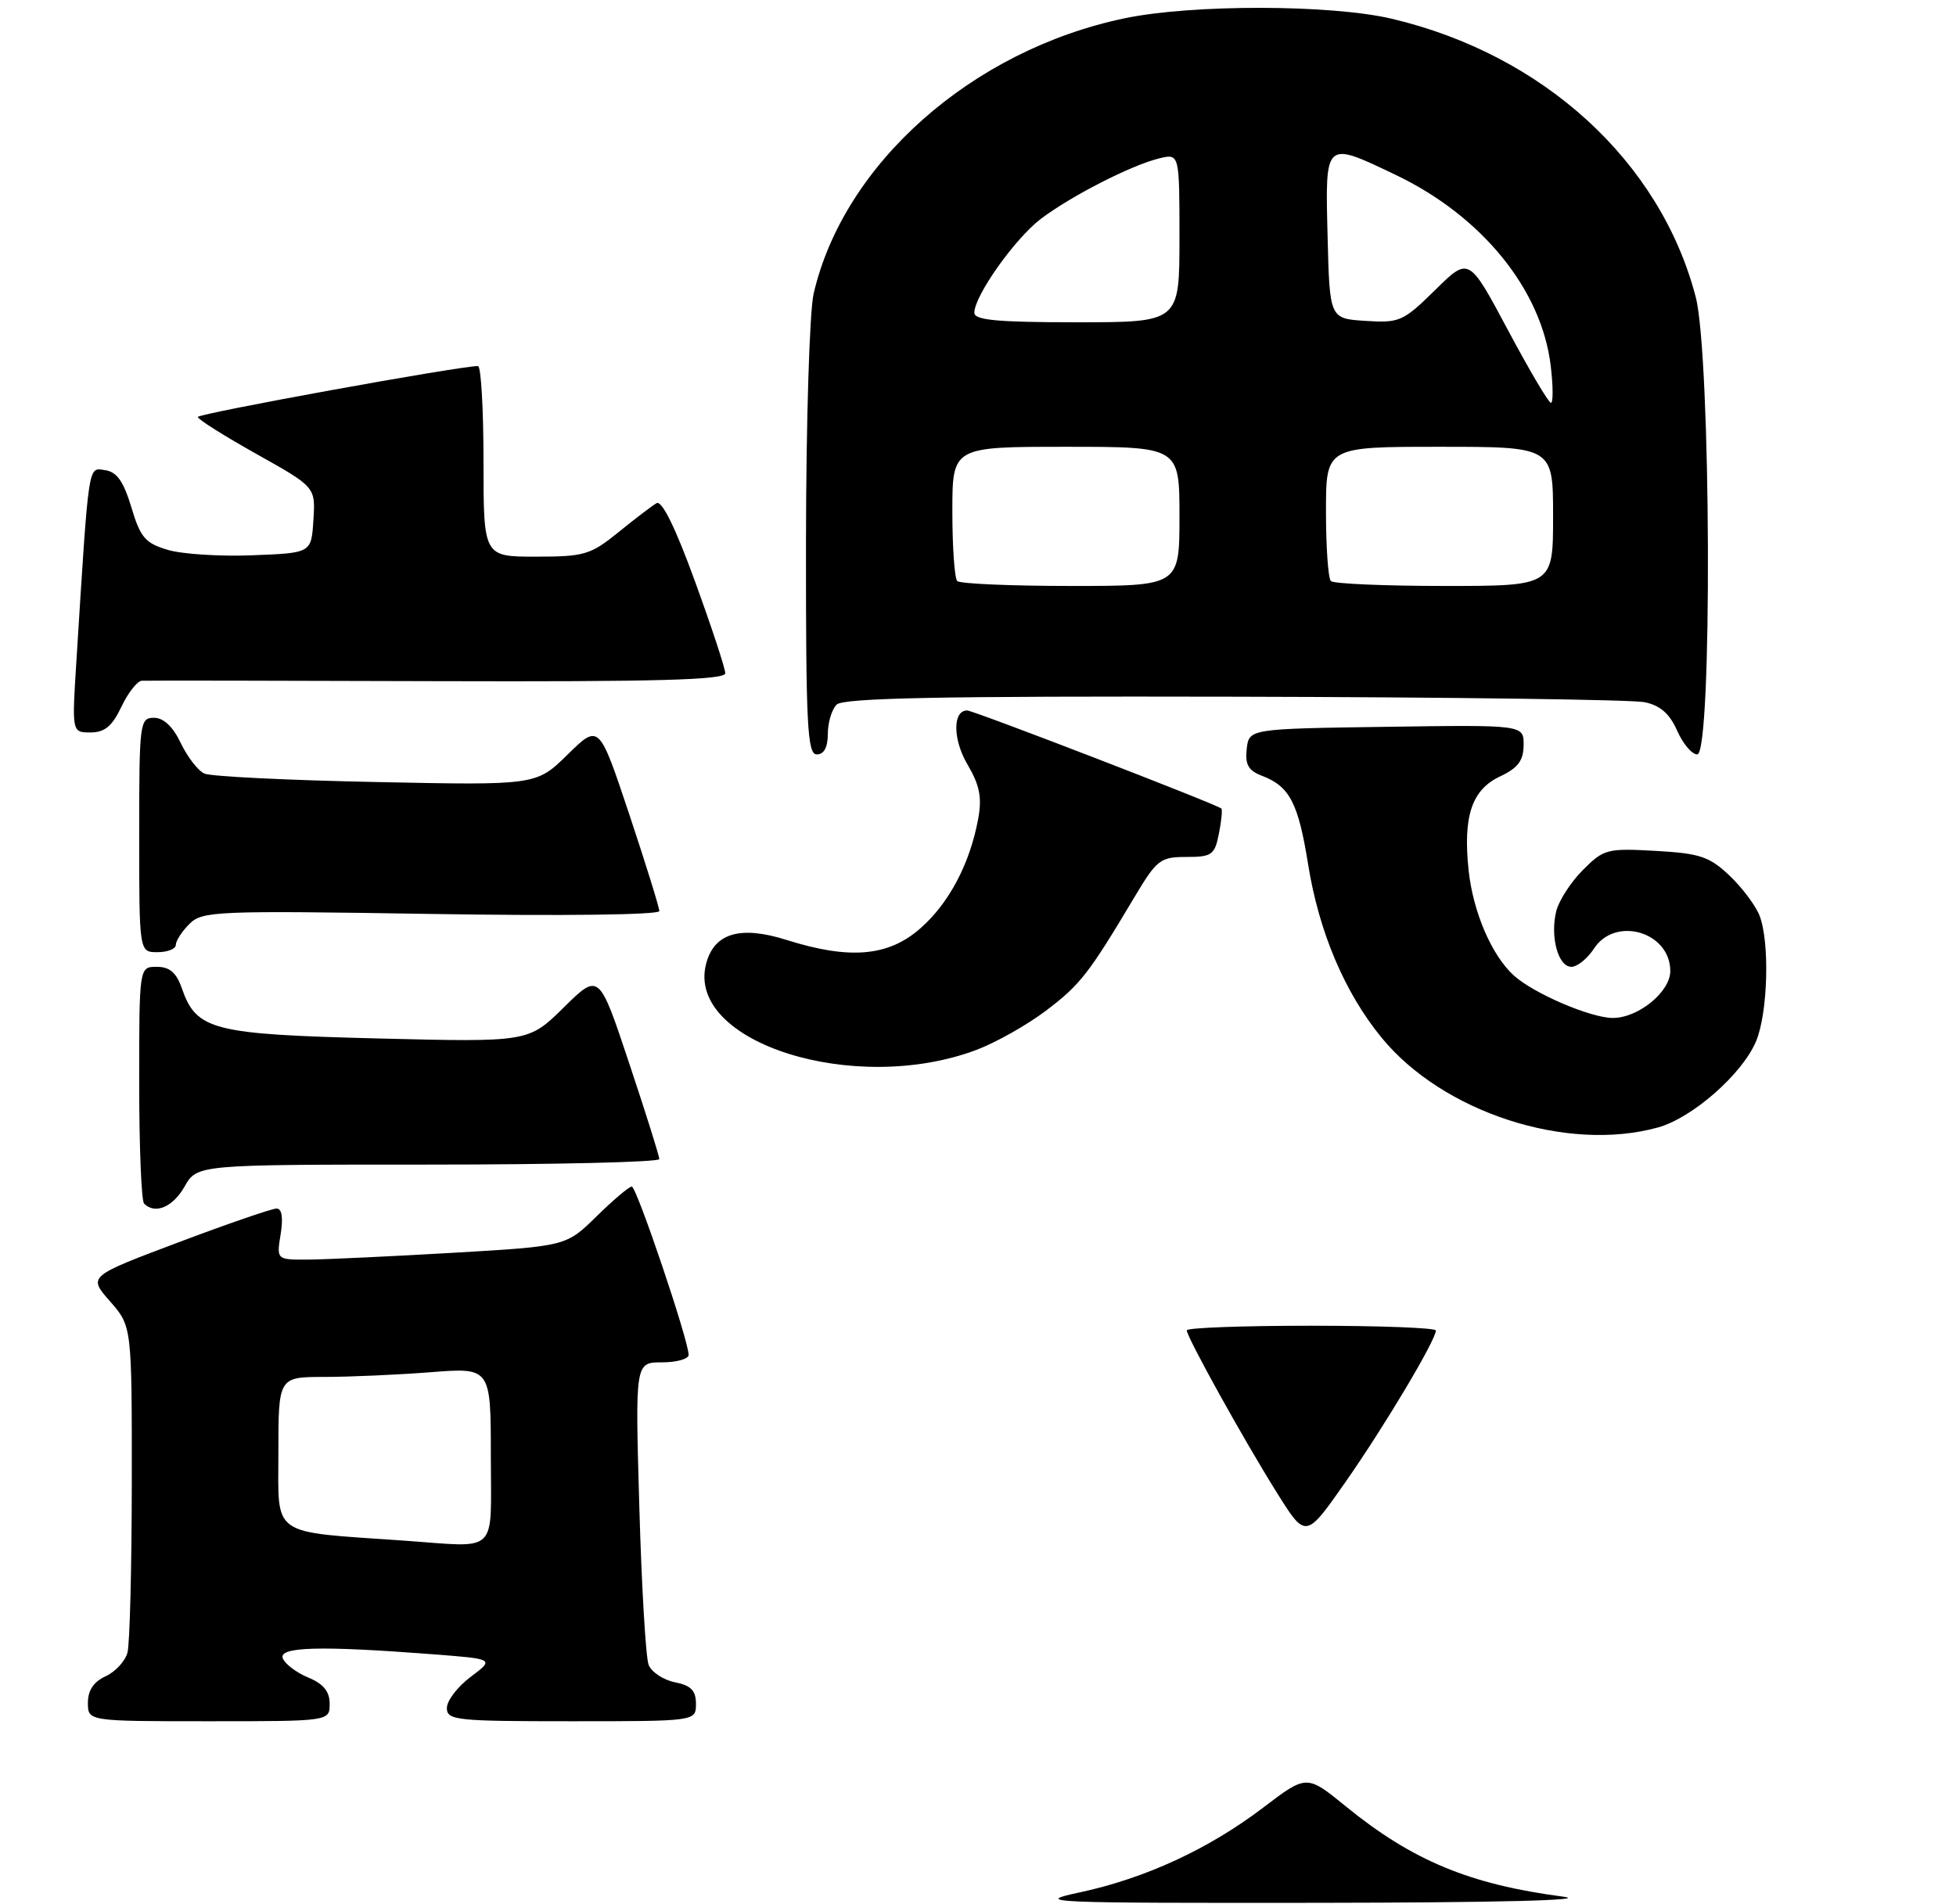 <?xml version="1.0" encoding="UTF-8" standalone="no"?>
<!DOCTYPE svg PUBLIC "-//W3C//DTD SVG 1.1//EN" "http://www.w3.org/Graphics/SVG/1.1/DTD/svg11.dtd" >
<svg xmlns="http://www.w3.org/2000/svg" xmlns:xlink="http://www.w3.org/1999/xlink" version="1.1" viewBox="0 0 267 260">
 <g >
 <path fill="currentColor"
d=" M 45.00 232.62 C 45.00 230.93 44.15 229.89 42.07 229.03 C 40.46 228.36 38.90 227.18 38.60 226.41 C 38.00 224.83 43.64 224.67 59.00 225.85 C 67.50 226.50 67.50 226.50 64.25 228.94 C 62.46 230.28 61.00 232.19 61.00 233.19 C 61.00 234.87 62.25 235.00 78.00 235.00 C 95.00 235.00 95.00 235.00 95.00 232.62 C 95.00 230.81 94.32 230.11 92.13 229.68 C 90.55 229.36 88.93 228.29 88.54 227.30 C 88.15 226.31 87.58 216.61 87.27 205.75 C 86.70 186.00 86.70 186.00 90.35 186.00 C 92.36 186.00 94.00 185.54 94.00 184.98 C 94.00 183.03 86.90 162.00 86.24 162.00 C 85.87 162.00 83.71 163.83 81.43 166.07 C 77.28 170.14 77.28 170.14 61.89 171.04 C 53.43 171.53 44.53 171.95 42.12 171.97 C 37.74 172.00 37.74 172.00 38.31 168.50 C 38.67 166.23 38.48 165.00 37.75 165.00 C 37.13 165.00 31.08 167.08 24.32 169.63 C 12.02 174.26 12.02 174.26 15.01 177.66 C 18.00 181.07 18.00 181.07 17.99 202.28 C 17.98 213.95 17.72 224.46 17.40 225.63 C 17.09 226.80 15.74 228.25 14.42 228.86 C 12.79 229.60 12.00 230.78 12.00 232.48 C 12.00 235.00 12.00 235.00 28.50 235.00 C 45.00 235.00 45.00 235.00 45.00 232.62 Z  M 25.20 161.99 C 26.91 159.00 26.91 159.00 58.45 159.00 C 75.80 159.00 90.00 158.66 90.00 158.25 C 90.00 157.84 88.15 151.95 85.88 145.15 C 81.77 132.80 81.77 132.80 76.95 137.55 C 72.14 142.29 72.14 142.29 51.59 141.78 C 28.99 141.21 26.82 140.66 24.82 134.93 C 24.08 132.79 23.16 132.00 21.40 132.00 C 19.00 132.00 19.00 132.00 19.00 147.83 C 19.00 156.54 19.30 163.97 19.67 164.33 C 21.17 165.84 23.60 164.81 25.20 161.99 Z  M 226.32 153.93 C 231.03 152.62 237.83 146.64 239.71 142.16 C 241.33 138.28 241.59 128.63 240.18 125.00 C 239.64 123.62 237.79 121.16 236.07 119.53 C 233.34 116.95 232.04 116.51 226.00 116.17 C 219.40 115.80 218.92 115.92 216.09 118.76 C 214.44 120.40 212.81 122.93 212.44 124.37 C 211.57 127.86 212.68 132.00 214.50 132.00 C 215.30 132.00 216.69 130.88 217.59 129.50 C 220.52 125.03 228.00 127.24 228.00 132.58 C 228.00 135.43 223.59 139.01 220.12 138.98 C 217.07 138.95 209.37 135.64 206.66 133.20 C 203.62 130.45 201.08 124.53 200.47 118.82 C 199.69 111.43 200.90 107.82 204.77 106.00 C 207.21 104.85 207.96 103.85 207.98 101.73 C 208.00 98.96 208.00 98.96 189.25 99.23 C 170.50 99.50 170.50 99.50 170.18 102.25 C 169.94 104.37 170.40 105.20 172.22 105.90 C 176.04 107.35 177.21 109.59 178.56 118.00 C 180.03 127.21 183.56 135.54 188.59 141.67 C 196.95 151.88 213.89 157.38 226.32 153.93 Z  M 133.29 143.34 C 135.92 142.35 140.18 139.95 142.76 138.00 C 147.45 134.45 148.60 132.98 154.81 122.56 C 157.91 117.36 158.37 117.00 161.94 117.00 C 165.42 117.00 165.81 116.72 166.38 113.84 C 166.73 112.10 166.88 110.55 166.72 110.39 C 166.17 109.84 132.89 97.00 132.02 97.00 C 130.02 97.00 130.05 100.97 132.08 104.40 C 133.73 107.21 134.06 108.88 133.53 111.77 C 132.40 117.91 129.56 123.30 125.63 126.75 C 121.26 130.59 115.99 131.05 107.37 128.33 C 101.01 126.32 97.44 127.40 96.37 131.65 C 93.69 142.33 116.64 149.61 133.29 143.34 Z  M 24.00 129.00 C 24.00 128.45 24.84 127.16 25.86 126.14 C 27.61 124.39 29.47 124.31 58.86 124.78 C 76.76 125.07 90.00 124.90 90.00 124.39 C 90.00 123.90 88.15 117.95 85.89 111.16 C 81.77 98.81 81.77 98.81 77.48 103.02 C 73.20 107.22 73.20 107.22 51.35 106.77 C 39.33 106.53 28.79 106.01 27.91 105.62 C 27.04 105.23 25.59 103.36 24.68 101.46 C 23.61 99.20 22.33 98.00 21.02 98.00 C 19.08 98.00 19.00 98.62 19.00 114.00 C 19.00 130.00 19.00 130.00 21.50 130.00 C 22.88 130.00 24.00 129.55 24.00 129.00 Z  M 113.00 100.20 C 113.00 98.66 113.54 96.86 114.20 96.20 C 115.11 95.29 128.39 95.03 168.45 95.12 C 197.63 95.18 222.85 95.52 224.50 95.87 C 226.62 96.31 227.92 97.45 228.93 99.75 C 229.72 101.54 230.95 103.00 231.68 103.00 C 233.75 103.00 233.56 48.58 231.47 40.54 C 226.65 22.05 210.69 7.44 189.98 2.56 C 181.68 0.60 162.72 0.57 153.50 2.50 C 132.65 6.86 115.15 22.38 111.06 40.11 C 110.50 42.53 110.04 57.66 110.02 73.75 C 110.00 99.09 110.20 103.00 111.50 103.00 C 112.48 103.00 113.00 102.02 113.00 100.20 Z  M 16.57 96.50 C 17.48 94.58 18.74 92.97 19.36 92.94 C 19.99 92.90 38.16 92.93 59.75 93.00 C 89.66 93.09 99.00 92.83 99.00 91.92 C 99.00 91.26 97.14 85.62 94.87 79.38 C 92.21 72.06 90.35 68.27 89.62 68.70 C 89.00 69.06 86.65 70.85 84.40 72.68 C 80.61 75.75 79.75 76.00 73.15 76.00 C 66.00 76.00 66.00 76.00 66.00 63.00 C 66.00 55.85 65.66 49.99 65.25 49.98 C 62.95 49.93 27.00 56.46 27.00 56.93 C 27.00 57.25 30.62 59.52 35.04 62.00 C 43.07 66.50 43.07 66.50 42.78 71.00 C 42.50 75.50 42.50 75.50 34.50 75.81 C 30.10 75.99 24.89 75.66 22.93 75.08 C 19.83 74.17 19.17 73.40 17.93 69.26 C 16.86 65.71 15.95 64.42 14.34 64.19 C 11.99 63.86 12.16 62.70 10.43 90.25 C 9.81 100.00 9.81 100.00 12.36 100.00 C 14.29 100.00 15.31 99.15 16.57 96.50 Z  M 147.41 258.36 C 156.36 256.44 165.02 252.43 172.43 246.79 C 178.37 242.27 178.37 242.27 183.73 246.64 C 192.80 254.03 200.65 257.29 213.39 258.95 C 217.15 259.44 204.30 259.76 180.00 259.79 C 142.73 259.83 140.89 259.75 147.41 258.36 Z  M 174.30 203.80 C 169.78 196.58 162.00 182.56 162.00 181.63 C 162.00 181.28 169.65 181.00 179.00 181.00 C 188.35 181.00 196.00 181.29 196.00 181.65 C 196.00 182.96 189.01 194.69 183.69 202.30 C 178.24 210.10 178.24 210.10 174.30 203.80 Z  M 55.00 210.33 C 36.77 209.06 38.00 209.92 38.00 198.42 C 38.00 188.00 38.00 188.00 44.25 187.99 C 47.69 187.99 54.21 187.70 58.75 187.35 C 67.00 186.70 67.00 186.70 67.00 198.85 C 67.00 212.46 68.25 211.26 55.00 210.33 Z  M 130.67 79.33 C 130.30 78.97 130.00 74.69 130.00 69.83 C 130.00 61.00 130.00 61.00 145.50 61.00 C 161.00 61.00 161.00 61.00 161.00 70.50 C 161.00 80.00 161.00 80.00 146.17 80.00 C 138.01 80.00 131.03 79.70 130.67 79.33 Z  M 181.67 79.33 C 181.30 78.97 181.00 74.69 181.00 69.83 C 181.00 61.00 181.00 61.00 196.50 61.00 C 212.00 61.00 212.00 61.00 212.00 70.50 C 212.00 80.00 212.00 80.00 197.17 80.00 C 189.01 80.00 182.03 79.70 181.67 79.33 Z  M 205.82 45.03 C 200.50 35.06 200.50 35.06 195.91 39.59 C 191.55 43.88 191.04 44.11 186.40 43.81 C 181.50 43.50 181.50 43.50 181.22 32.25 C 180.89 19.13 180.78 19.23 190.50 23.87 C 202.29 29.50 210.45 39.55 211.68 49.96 C 212.01 52.73 212.02 55.00 211.71 55.00 C 211.39 55.00 208.74 50.51 205.82 45.03 Z  M 133.00 42.70 C 133.00 40.39 138.53 32.58 142.07 29.89 C 146.19 26.76 154.45 22.54 158.25 21.62 C 161.00 20.96 161.00 20.96 161.00 32.48 C 161.00 44.00 161.00 44.00 147.00 44.00 C 136.16 44.00 133.00 43.71 133.00 42.70 Z "/>
</g>
</svg>